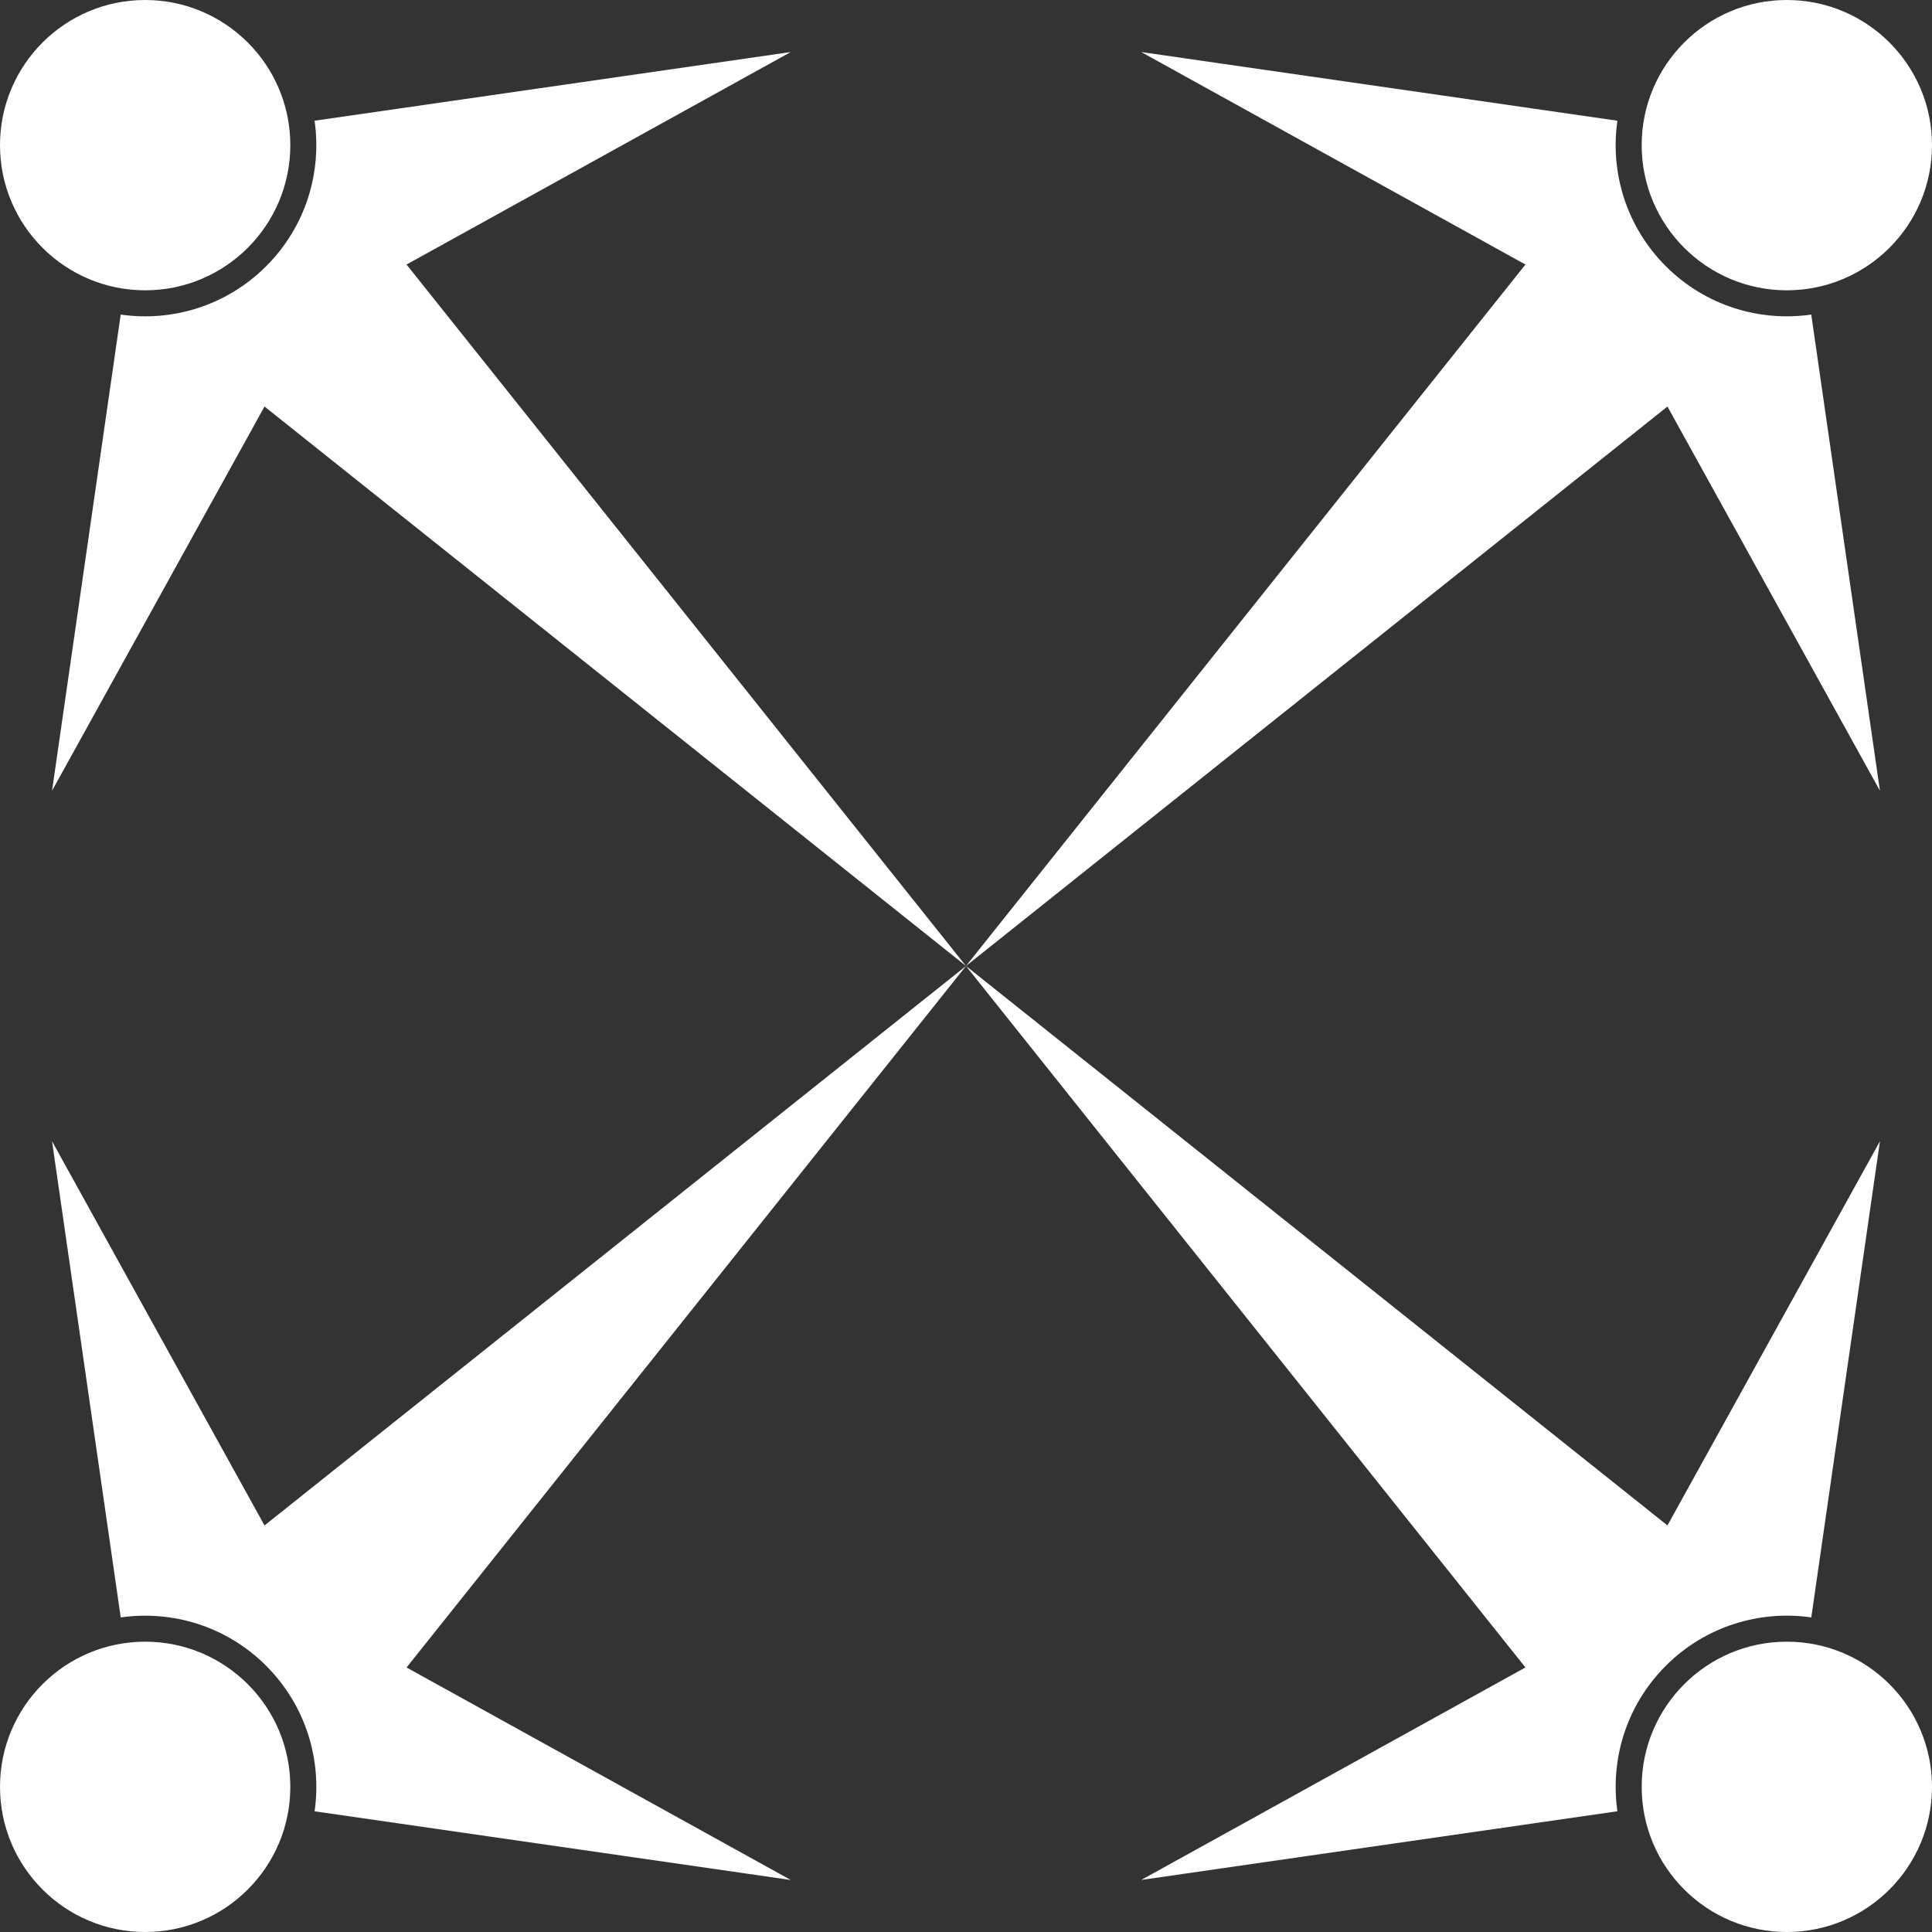 <svg version="1.1" id="图层_1" x="0px" y="0px" width="175.219px" height="175.219px" viewBox="0 0 175.219 175.219" enable-background="new 0 0 175.219 175.219" xml:space="preserve" xmlns="http://www.w3.org/2000/svg" xmlns:xlink="http://www.w3.org/1999/xlink" xmlns:xml="http://www.w3.org/XML/1998/namespace">
  <rect x="0" y="0" width="175.219" height="175.219" fill="#333333" stroke="none"/>
  <path fill="#FFFFFF" d="M71.714,4.72l-43.185,6.229c0.671,4.676-0.792,9.598-4.389,13.193c-3.596,3.597-8.519,5.06-13.193,4.389
	L4.72,71.714L23.99,36.869l63.618,50.74L36.871,23.991L71.714,4.72z M13.165,0C20.436,0,26.33,5.894,26.33,13.165
	c0,7.271-5.896,13.164-13.165,13.164C5.894,26.329,0,20.436,0,13.165C0,5.894,5.894,0,13.165,0z M87.608,87.609l50.739,63.618
	l-34.844,19.271l43.184-6.229c-0.67-4.674,0.792-9.598,4.389-13.193c3.598-3.598,8.52-5.059,13.194-4.389l6.228-43.184
	l-19.271,34.844L87.608,87.609z M162.055,148.889c7.271,0,13.164,5.895,13.164,13.166c0,7.271-5.895,13.164-13.164,13.164
	c-7.271,0-13.166-5.895-13.166-13.164C148.889,154.783,154.783,148.889,162.055,148.889z M23.99,138.349L4.72,103.504l6.229,43.186
	c4.677-0.67,9.599,0.791,13.194,4.389s5.059,8.521,4.389,13.193l43.185,6.229l-34.844-19.271l50.736-63.62L23.99,138.349z
	 M13.165,148.889c7.271,0,13.165,5.895,13.165,13.166c0,7.271-5.896,13.164-13.165,13.164C5.894,175.219,0,169.324,0,162.055
	C0,154.783,5.894,148.889,13.165,148.889z M151.076,24.142c-3.597-3.597-5.059-8.519-4.389-13.193L103.504,4.72l34.844,19.271
	L87.608,87.609l63.618-50.739l19.271,34.845l-6.229-43.185C159.594,29.201,154.672,27.738,151.076,24.142z M162.053,0
	c7.271,0,13.166,5.894,13.166,13.165c0,7.271-5.896,13.164-13.166,13.164s-13.164-5.894-13.164-13.164
	C148.889,5.894,154.783,0,162.053,0z" class="color c1"/>
</svg>